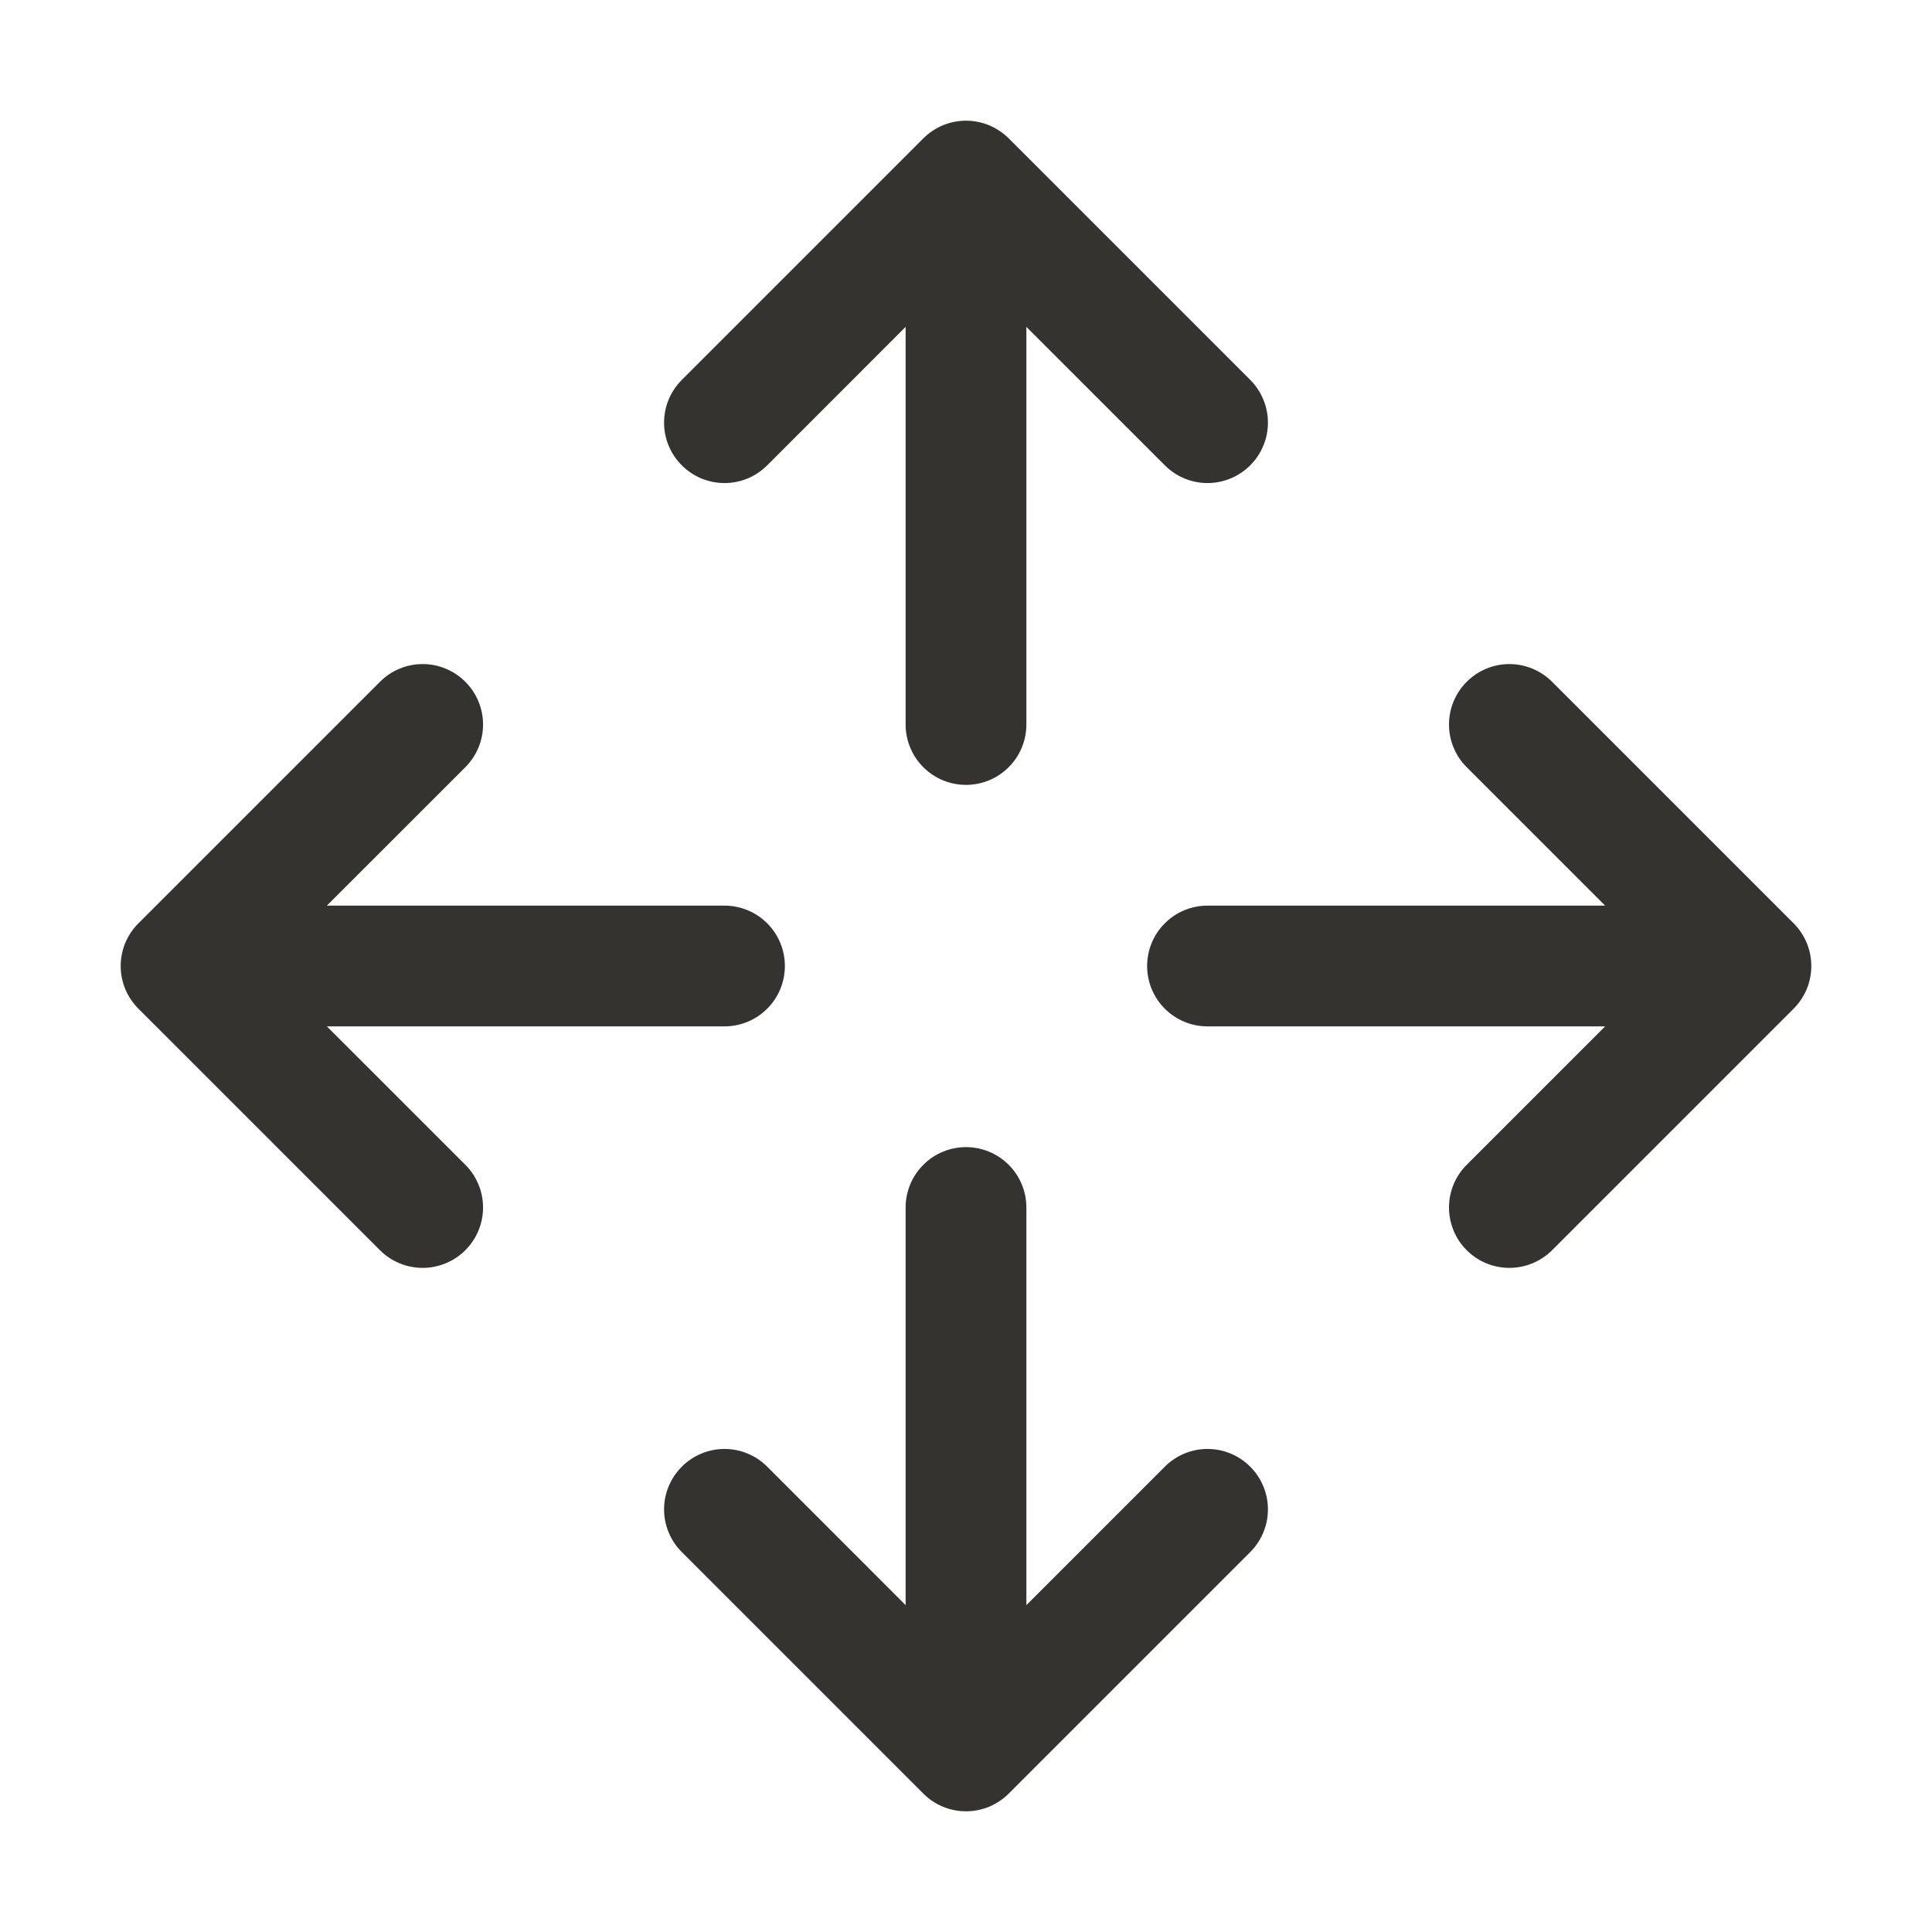 <svg width="32" height="32" viewBox="0 0 32 32" fill="none" xmlns="http://www.w3.org/2000/svg">
<path d="M11.293 7.707C11.2 7.615 11.126 7.504 11.075 7.383C11.025 7.262 10.999 7.131 10.999 7C10.999 6.869 11.025 6.738 11.075 6.617C11.126 6.496 11.2 6.385 11.293 6.292L15.293 2.292C15.385 2.2 15.496 2.126 15.617 2.075C15.739 2.025 15.869 1.999 16 1.999C16.131 1.999 16.262 2.025 16.383 2.075C16.504 2.126 16.615 2.2 16.708 2.292L20.708 6.292C20.895 6.48 21.001 6.735 21.001 7C21.001 7.265 20.895 7.52 20.708 7.707C20.52 7.895 20.265 8.001 20 8.001C19.735 8.001 19.48 7.895 19.293 7.707L17 5.414V12C17 12.265 16.895 12.52 16.707 12.707C16.52 12.895 16.265 13 16 13C15.735 13 15.48 12.895 15.293 12.707C15.105 12.52 15 12.265 15 12V5.414L12.708 7.707C12.615 7.8 12.504 7.874 12.383 7.925C12.262 7.975 12.132 8.001 12 8.001C11.869 8.001 11.739 7.975 11.617 7.925C11.496 7.874 11.385 7.8 11.293 7.707ZM19.293 24.293L17 26.586V20C17 19.735 16.895 19.48 16.707 19.293C16.52 19.105 16.265 19 16 19C15.735 19 15.48 19.105 15.293 19.293C15.105 19.48 15 19.735 15 20V26.586L12.708 24.293C12.52 24.105 12.265 23.999 12 23.999C11.735 23.999 11.48 24.105 11.293 24.293C11.105 24.48 10.999 24.735 10.999 25C10.999 25.265 11.105 25.52 11.293 25.707L15.293 29.707C15.385 29.8 15.496 29.874 15.617 29.925C15.739 29.975 15.869 30.001 16 30.001C16.131 30.001 16.262 29.975 16.383 29.925C16.504 29.874 16.615 29.8 16.708 29.707L20.708 25.707C20.895 25.52 21.001 25.265 21.001 25C21.001 24.735 20.895 24.48 20.708 24.293C20.52 24.105 20.265 23.999 20 23.999C19.735 23.999 19.48 24.105 19.293 24.293ZM29.708 15.293L25.708 11.293C25.52 11.105 25.265 10.999 25 10.999C24.735 10.999 24.48 11.105 24.293 11.293C24.105 11.48 24 11.735 24 12C24 12.265 24.105 12.52 24.293 12.707L26.586 15H20C19.735 15 19.48 15.105 19.293 15.293C19.105 15.48 19 15.735 19 16C19 16.265 19.105 16.52 19.293 16.707C19.48 16.895 19.735 17 20 17H26.586L24.293 19.293C24.105 19.48 24 19.735 24 20C24 20.265 24.105 20.52 24.293 20.707C24.48 20.895 24.735 21 25 21C25.265 21 25.52 20.895 25.708 20.707L29.708 16.707C29.8 16.615 29.874 16.504 29.925 16.383C29.975 16.262 30.001 16.131 30.001 16C30.001 15.869 29.975 15.739 29.925 15.617C29.874 15.496 29.8 15.385 29.708 15.293ZM5.414 17H12C12.265 17 12.52 16.895 12.707 16.707C12.895 16.52 13 16.265 13 16C13 15.735 12.895 15.48 12.707 15.293C12.52 15.105 12.265 15 12 15H5.414L7.708 12.707C7.895 12.52 8.001 12.265 8.001 12C8.001 11.735 7.895 11.48 7.708 11.293C7.52 11.105 7.265 10.999 7 10.999C6.735 10.999 6.48 11.105 6.293 11.293L2.293 15.293C2.2 15.385 2.126 15.496 2.075 15.617C2.025 15.739 1.999 15.869 1.999 16C1.999 16.131 2.025 16.262 2.075 16.383C2.126 16.504 2.2 16.615 2.293 16.707L6.293 20.707C6.48 20.895 6.735 21 7 21C7.265 21 7.52 20.895 7.708 20.707C7.895 20.52 8.001 20.265 8.001 20C8.001 19.735 7.895 19.48 7.708 19.293L5.414 17Z" fill="#343330"/>
</svg>
